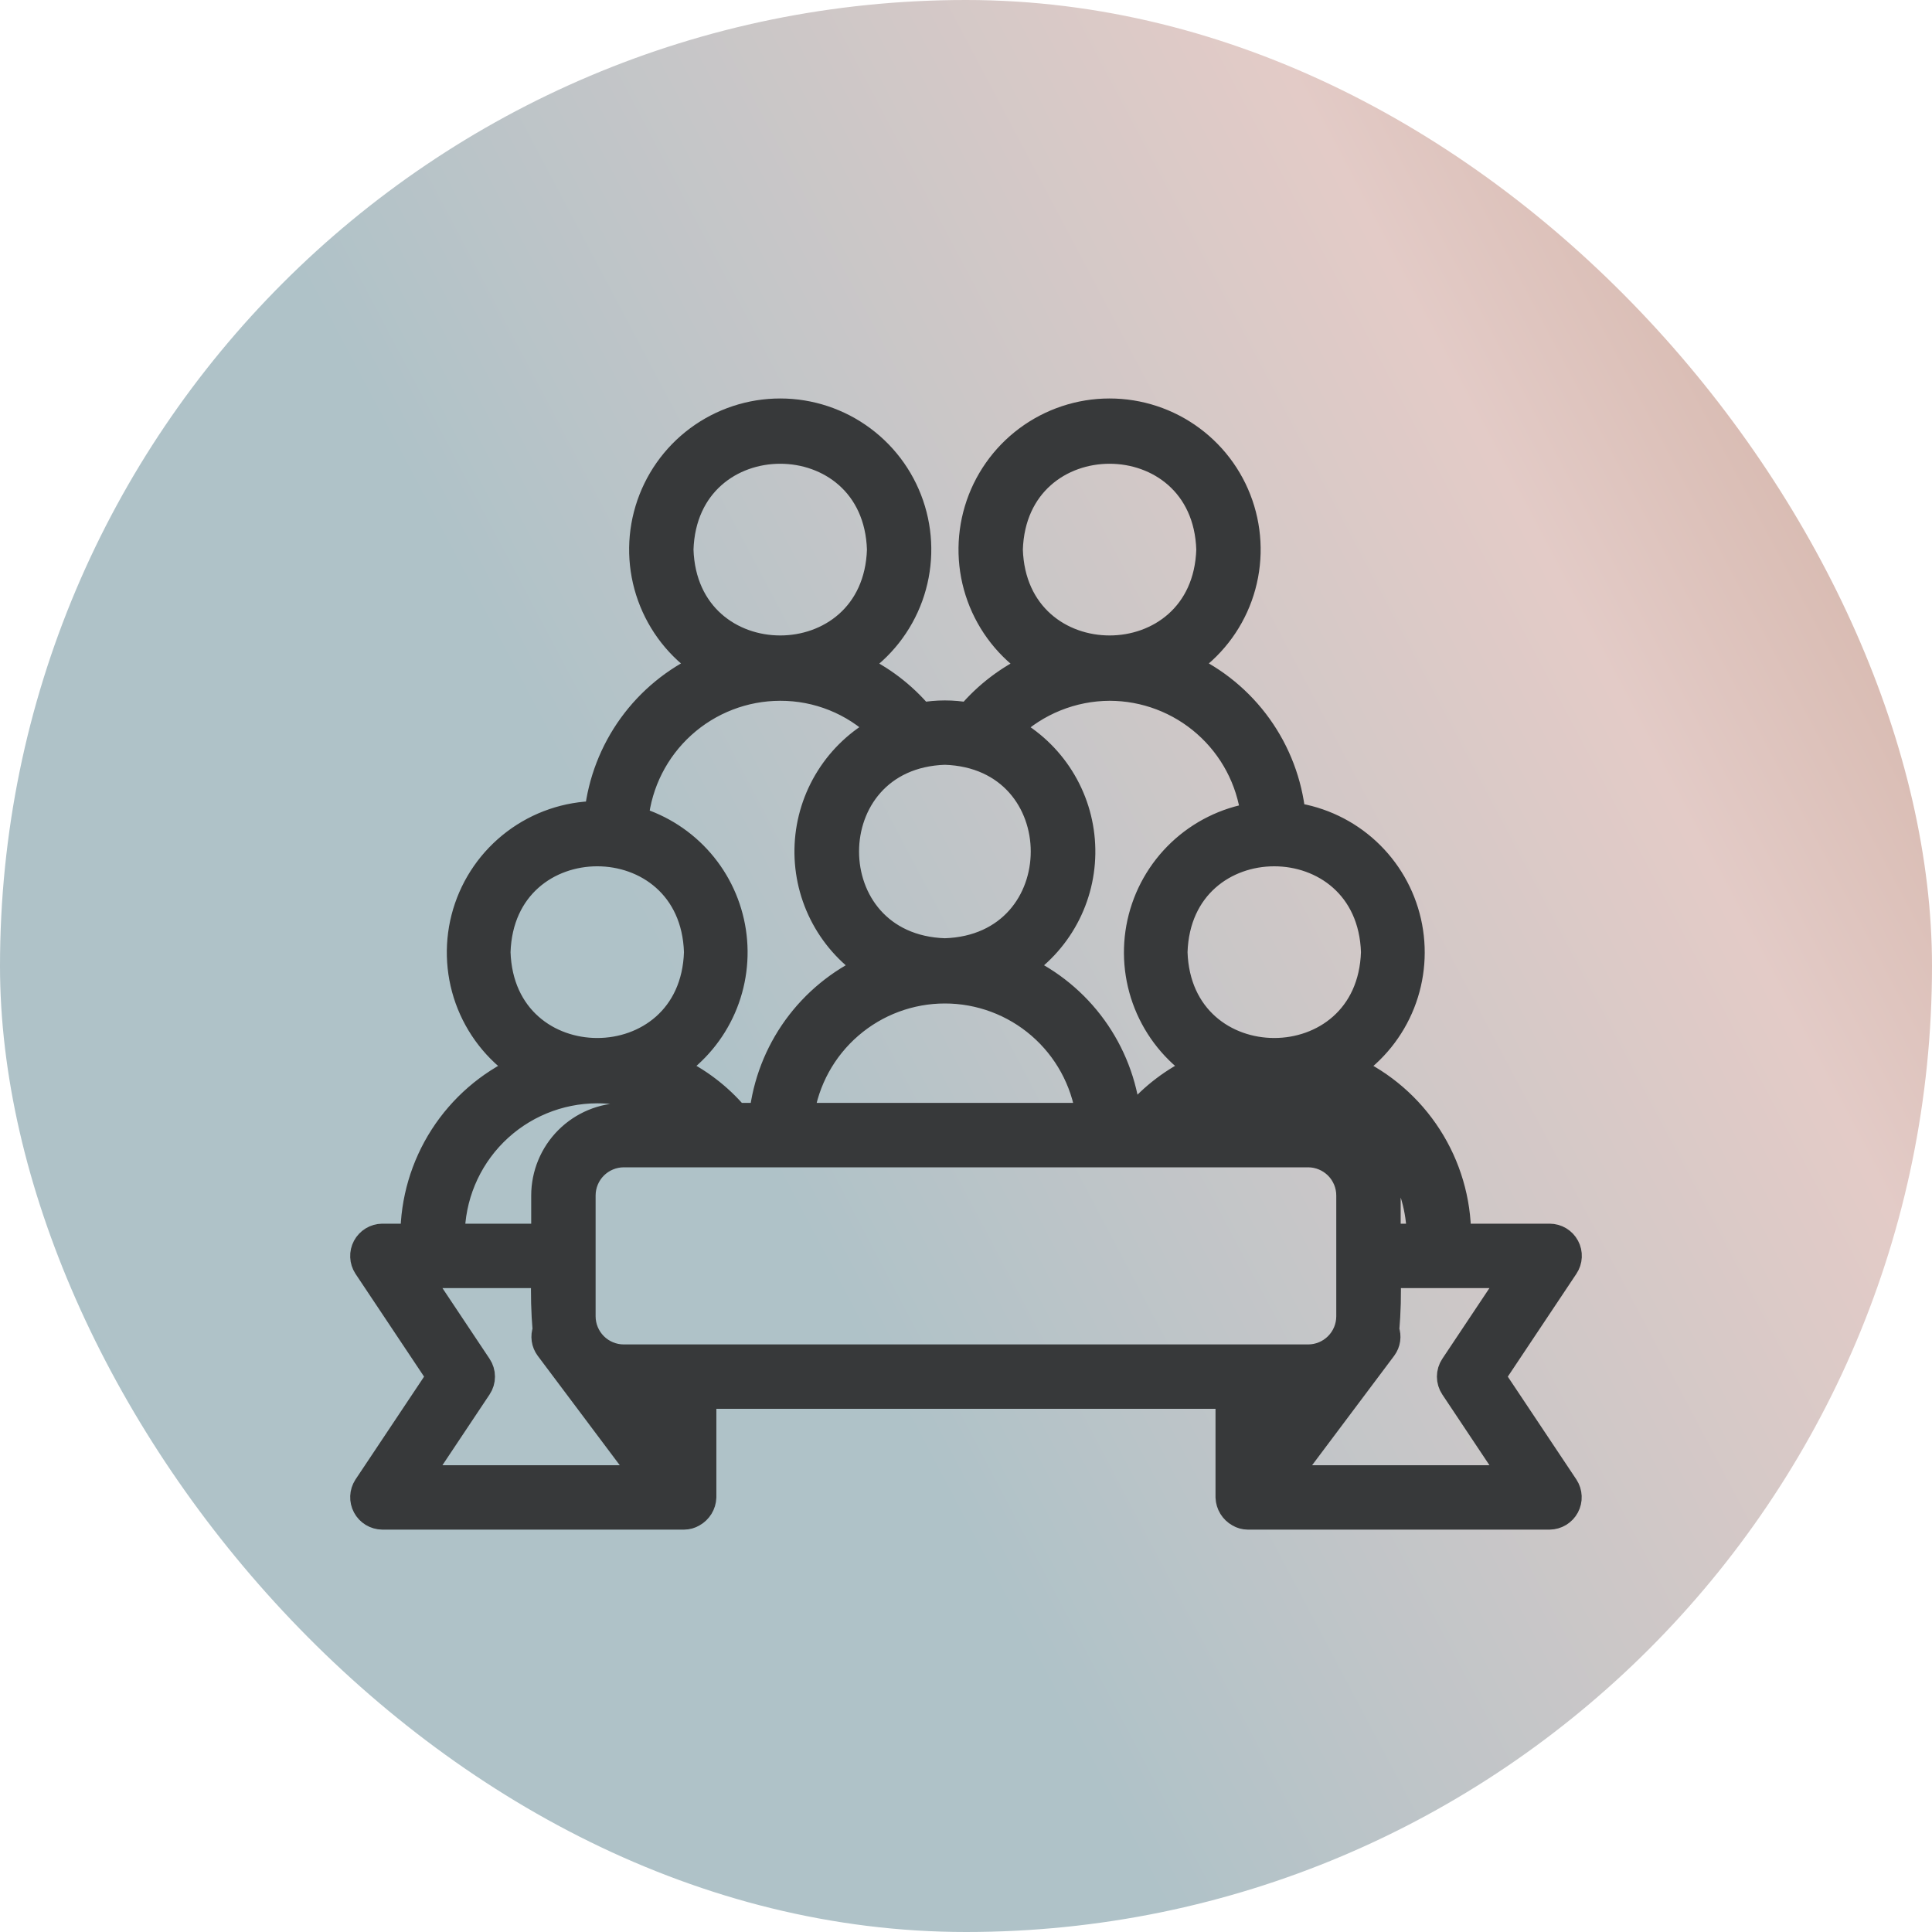 <svg width="80" height="80" viewBox="0 0 80 80" fill="none" xmlns="http://www.w3.org/2000/svg">
<rect width="80" height="80" rx="40" fill="url(#paint0_linear_311_2525)"/>
<mask id="path-2-outside-1_311_2525" maskUnits="userSpaceOnUse" x="14" y="16" width="52" height="48" fill="black">
<rect fill="white" x="14" y="16" width="52" height="48"/>
<path d="M61.834 57.004L64.86 52.466C64.944 52.34 64.992 52.194 64.999 52.044C65.006 51.893 64.973 51.743 64.901 51.61C64.83 51.477 64.724 51.366 64.595 51.288C64.466 51.211 64.317 51.17 64.167 51.17H60.416C60.414 49.706 59.992 48.272 59.199 47.041C58.407 45.809 57.278 44.83 55.947 44.221C56.913 43.571 57.66 42.644 58.089 41.562C58.518 40.479 58.609 39.292 58.351 38.157C58.093 37.022 57.497 35.991 56.642 35.201C55.786 34.41 54.712 33.898 53.56 33.73C53.422 32.404 52.941 31.136 52.164 30.053C51.387 28.969 50.34 28.107 49.128 27.552C50.159 26.868 50.942 25.871 51.361 24.707C51.78 23.543 51.813 22.275 51.455 21.091C51.098 19.907 50.368 18.87 49.374 18.133C48.381 17.396 47.176 16.999 45.939 17C44.703 17.001 43.499 17.401 42.507 18.14C41.515 18.879 40.787 19.918 40.432 21.102C40.077 22.287 40.112 23.555 40.534 24.718C40.956 25.881 41.74 26.877 42.773 27.559C41.742 28.03 40.83 28.724 40.099 29.59C39.455 29.474 38.796 29.474 38.153 29.59C37.423 28.724 36.511 28.03 35.481 27.558C36.513 26.876 37.297 25.88 37.719 24.717C38.14 23.554 38.176 22.286 37.82 21.102C37.465 19.917 36.737 18.878 35.745 18.14C34.753 17.401 33.549 17.001 32.312 17C31.075 16.999 29.871 17.396 28.878 18.133C27.884 18.87 27.155 19.907 26.797 21.091C26.439 22.276 26.472 23.543 26.892 24.707C27.311 25.871 28.094 26.869 29.125 27.552C27.922 28.104 26.882 28.957 26.107 30.029C25.332 31.101 24.848 32.355 24.701 33.67C23.472 33.684 22.279 34.091 21.297 34.832C20.315 35.572 19.595 36.607 19.243 37.785C18.891 38.964 18.925 40.224 19.339 41.382C19.754 42.539 20.528 43.534 21.548 44.221C20.217 44.83 19.088 45.809 18.295 47.041C17.503 48.272 17.081 49.706 17.079 51.17H15.829C15.678 51.172 15.532 51.214 15.403 51.292C15.275 51.37 15.17 51.481 15.099 51.613C15.028 51.745 14.994 51.894 15.001 52.044C15.007 52.194 15.053 52.34 15.135 52.466L18.161 57.004L15.135 61.542C15.053 61.668 15.007 61.814 15.001 61.964C14.995 62.113 15.029 62.262 15.1 62.395C15.17 62.527 15.275 62.638 15.403 62.716C15.532 62.794 15.678 62.836 15.829 62.838L28.33 62.838C28.467 62.837 28.601 62.799 28.718 62.729C28.848 62.656 28.957 62.551 29.035 62.425C29.113 62.298 29.157 62.153 29.163 62.004V57.837H50.832V62.004C50.838 62.153 50.882 62.298 50.96 62.425C51.038 62.552 51.147 62.656 51.277 62.729C51.394 62.799 51.529 62.837 51.665 62.838H64.167C64.317 62.836 64.463 62.794 64.592 62.716C64.72 62.638 64.825 62.527 64.896 62.395C64.966 62.262 65.001 62.113 64.994 61.964C64.988 61.814 64.942 61.668 64.86 61.542L61.834 57.004ZM58.749 51.17H57.499V49.503C57.498 48.619 57.147 47.772 56.522 47.147C55.897 46.522 55.049 46.17 54.166 46.169H49.477C50.382 45.587 51.426 45.258 52.501 45.216C53.576 45.175 54.643 45.422 55.59 45.933C56.536 46.444 57.329 47.199 57.885 48.12C58.441 49.041 58.739 50.094 58.749 51.17ZM56.855 39.426C56.683 44.834 48.844 44.832 48.673 39.426C48.844 34.02 56.684 34.021 56.855 39.426ZM41.854 22.758C42.025 17.351 49.865 17.352 50.036 22.758C49.865 28.165 42.025 28.164 41.854 22.758ZM45.948 28.518C47.403 28.52 48.807 29.052 49.898 30.014C50.989 30.975 51.693 32.301 51.878 33.744C50.738 33.93 49.681 34.455 48.842 35.249C48.003 36.044 47.422 37.071 47.174 38.2C46.926 39.328 47.023 40.505 47.451 41.578C47.879 42.65 48.619 43.57 49.576 44.218C48.586 44.673 47.707 45.339 47 46.169H46.731C46.584 44.855 46.1 43.601 45.325 42.529C44.551 41.458 43.512 40.605 42.31 40.053C43.133 39.497 43.8 38.738 44.245 37.85C44.69 36.961 44.898 35.973 44.849 34.98C44.801 33.987 44.498 33.024 43.968 32.183C43.439 31.342 42.702 30.651 41.828 30.178C42.939 29.118 44.413 28.524 45.948 28.518ZM45.047 46.169H33.206C33.414 44.748 34.126 43.448 35.214 42.509C36.3 41.569 37.689 41.052 39.126 41.052C40.563 41.052 41.952 41.569 43.039 42.509C44.126 43.448 44.839 44.748 45.047 46.169ZM39.126 31.168C44.533 31.34 44.532 39.18 39.126 39.351C33.719 39.179 33.721 31.339 39.126 31.168ZM28.216 22.758C28.388 17.351 36.227 17.352 36.399 22.758C36.227 28.165 28.387 28.164 28.216 22.758ZM32.305 28.518C33.843 28.513 35.322 29.108 36.428 30.176C35.553 30.649 34.816 31.339 34.286 32.181C33.756 33.022 33.452 33.985 33.403 34.978C33.354 35.971 33.562 36.96 34.007 37.849C34.452 38.738 35.119 39.497 35.943 40.053C34.741 40.605 33.702 41.458 32.927 42.529C32.152 43.601 31.668 44.855 31.522 46.169H30.494C29.788 45.339 28.909 44.673 27.919 44.218C28.823 43.605 29.535 42.75 29.973 41.749C30.41 40.749 30.555 39.645 30.391 38.566C30.227 37.487 29.761 36.476 29.046 35.651C28.331 34.826 27.396 34.22 26.351 33.904C26.501 32.429 27.193 31.062 28.293 30.067C29.392 29.072 30.822 28.52 32.305 28.518ZM20.64 39.426C20.812 34.019 28.651 34.021 28.822 39.427C28.65 44.833 20.811 44.833 20.64 39.426ZM24.73 45.186C25.898 45.183 27.042 45.525 28.017 46.169H25.829C24.946 46.17 24.098 46.522 23.473 47.147C22.848 47.772 22.497 48.619 22.496 49.503V51.17H18.745C18.747 49.584 19.378 48.063 20.5 46.941C21.622 45.819 23.143 45.188 24.73 45.186ZM17.386 61.171L19.856 57.466C19.947 57.329 19.996 57.169 19.996 57.004C19.996 56.839 19.947 56.678 19.856 56.542L17.386 52.837H22.496C22.472 53.584 22.491 54.332 22.554 55.076C22.508 55.202 22.494 55.338 22.513 55.47C22.532 55.603 22.584 55.729 22.663 55.837L26.663 61.171H17.386ZM27.496 59.505L26.246 57.837H27.496V59.505ZM25.829 56.17C25.388 56.17 24.964 55.994 24.651 55.682C24.339 55.369 24.163 54.946 24.163 54.504V49.503C24.163 49.061 24.339 48.638 24.651 48.325C24.964 48.013 25.388 47.837 25.829 47.836H54.166C54.608 47.837 55.031 48.013 55.344 48.325C55.656 48.638 55.832 49.061 55.832 49.503V54.504C55.832 54.946 55.656 55.369 55.344 55.682C55.031 55.994 54.608 56.17 54.166 56.17H25.829ZM52.499 57.837H53.749L52.499 59.505V57.837ZM53.332 61.171L57.332 55.837C57.411 55.729 57.463 55.603 57.482 55.47C57.501 55.338 57.487 55.202 57.441 55.076C57.505 54.332 57.524 53.584 57.499 52.837H62.609L60.139 56.542C60.048 56.678 59.999 56.839 59.999 57.004C59.999 57.169 60.048 57.329 60.139 57.466L62.609 61.171H53.332Z"/>
</mask>
<path d="M61.834 57.004L64.86 52.466C64.944 52.34 64.992 52.194 64.999 52.044C65.006 51.893 64.973 51.743 64.901 51.61C64.83 51.477 64.724 51.366 64.595 51.288C64.466 51.211 64.317 51.17 64.167 51.17H60.416C60.414 49.706 59.992 48.272 59.199 47.041C58.407 45.809 57.278 44.83 55.947 44.221C56.913 43.571 57.66 42.644 58.089 41.562C58.518 40.479 58.609 39.292 58.351 38.157C58.093 37.022 57.497 35.991 56.642 35.201C55.786 34.41 54.712 33.898 53.56 33.73C53.422 32.404 52.941 31.136 52.164 30.053C51.387 28.969 50.34 28.107 49.128 27.552C50.159 26.868 50.942 25.871 51.361 24.707C51.78 23.543 51.813 22.275 51.455 21.091C51.098 19.907 50.368 18.87 49.374 18.133C48.381 17.396 47.176 16.999 45.939 17C44.703 17.001 43.499 17.401 42.507 18.14C41.515 18.879 40.787 19.918 40.432 21.102C40.077 22.287 40.112 23.555 40.534 24.718C40.956 25.881 41.74 26.877 42.773 27.559C41.742 28.03 40.83 28.724 40.099 29.59C39.455 29.474 38.796 29.474 38.153 29.59C37.423 28.724 36.511 28.03 35.481 27.558C36.513 26.876 37.297 25.88 37.719 24.717C38.14 23.554 38.176 22.286 37.82 21.102C37.465 19.917 36.737 18.878 35.745 18.14C34.753 17.401 33.549 17.001 32.312 17C31.075 16.999 29.871 17.396 28.878 18.133C27.884 18.87 27.155 19.907 26.797 21.091C26.439 22.276 26.472 23.543 26.892 24.707C27.311 25.871 28.094 26.869 29.125 27.552C27.922 28.104 26.882 28.957 26.107 30.029C25.332 31.101 24.848 32.355 24.701 33.67C23.472 33.684 22.279 34.091 21.297 34.832C20.315 35.572 19.595 36.607 19.243 37.785C18.891 38.964 18.925 40.224 19.339 41.382C19.754 42.539 20.528 43.534 21.548 44.221C20.217 44.83 19.088 45.809 18.295 47.041C17.503 48.272 17.081 49.706 17.079 51.17H15.829C15.678 51.172 15.532 51.214 15.403 51.292C15.275 51.37 15.17 51.481 15.099 51.613C15.028 51.745 14.994 51.894 15.001 52.044C15.007 52.194 15.053 52.34 15.135 52.466L18.161 57.004L15.135 61.542C15.053 61.668 15.007 61.814 15.001 61.964C14.995 62.113 15.029 62.262 15.1 62.395C15.17 62.527 15.275 62.638 15.403 62.716C15.532 62.794 15.678 62.836 15.829 62.838L28.33 62.838C28.467 62.837 28.601 62.799 28.718 62.729C28.848 62.656 28.957 62.551 29.035 62.425C29.113 62.298 29.157 62.153 29.163 62.004V57.837H50.832V62.004C50.838 62.153 50.882 62.298 50.96 62.425C51.038 62.552 51.147 62.656 51.277 62.729C51.394 62.799 51.529 62.837 51.665 62.838H64.167C64.317 62.836 64.463 62.794 64.592 62.716C64.72 62.638 64.825 62.527 64.896 62.395C64.966 62.262 65.001 62.113 64.994 61.964C64.988 61.814 64.942 61.668 64.86 61.542L61.834 57.004ZM58.749 51.17H57.499V49.503C57.498 48.619 57.147 47.772 56.522 47.147C55.897 46.522 55.049 46.17 54.166 46.169H49.477C50.382 45.587 51.426 45.258 52.501 45.216C53.576 45.175 54.643 45.422 55.59 45.933C56.536 46.444 57.329 47.199 57.885 48.12C58.441 49.041 58.739 50.094 58.749 51.17ZM56.855 39.426C56.683 44.834 48.844 44.832 48.673 39.426C48.844 34.02 56.684 34.021 56.855 39.426ZM41.854 22.758C42.025 17.351 49.865 17.352 50.036 22.758C49.865 28.165 42.025 28.164 41.854 22.758ZM45.948 28.518C47.403 28.52 48.807 29.052 49.898 30.014C50.989 30.975 51.693 32.301 51.878 33.744C50.738 33.93 49.681 34.455 48.842 35.249C48.003 36.044 47.422 37.071 47.174 38.2C46.926 39.328 47.023 40.505 47.451 41.578C47.879 42.65 48.619 43.57 49.576 44.218C48.586 44.673 47.707 45.339 47 46.169H46.731C46.584 44.855 46.1 43.601 45.325 42.529C44.551 41.458 43.512 40.605 42.31 40.053C43.133 39.497 43.8 38.738 44.245 37.85C44.69 36.961 44.898 35.973 44.849 34.98C44.801 33.987 44.498 33.024 43.968 32.183C43.439 31.342 42.702 30.651 41.828 30.178C42.939 29.118 44.413 28.524 45.948 28.518ZM45.047 46.169H33.206C33.414 44.748 34.126 43.448 35.214 42.509C36.3 41.569 37.689 41.052 39.126 41.052C40.563 41.052 41.952 41.569 43.039 42.509C44.126 43.448 44.839 44.748 45.047 46.169ZM39.126 31.168C44.533 31.34 44.532 39.18 39.126 39.351C33.719 39.179 33.721 31.339 39.126 31.168ZM28.216 22.758C28.388 17.351 36.227 17.352 36.399 22.758C36.227 28.165 28.387 28.164 28.216 22.758ZM32.305 28.518C33.843 28.513 35.322 29.108 36.428 30.176C35.553 30.649 34.816 31.339 34.286 32.181C33.756 33.022 33.452 33.985 33.403 34.978C33.354 35.971 33.562 36.96 34.007 37.849C34.452 38.738 35.119 39.497 35.943 40.053C34.741 40.605 33.702 41.458 32.927 42.529C32.152 43.601 31.668 44.855 31.522 46.169H30.494C29.788 45.339 28.909 44.673 27.919 44.218C28.823 43.605 29.535 42.75 29.973 41.749C30.41 40.749 30.555 39.645 30.391 38.566C30.227 37.487 29.761 36.476 29.046 35.651C28.331 34.826 27.396 34.22 26.351 33.904C26.501 32.429 27.193 31.062 28.293 30.067C29.392 29.072 30.822 28.52 32.305 28.518ZM20.64 39.426C20.812 34.019 28.651 34.021 28.822 39.427C28.65 44.833 20.811 44.833 20.64 39.426ZM24.73 45.186C25.898 45.183 27.042 45.525 28.017 46.169H25.829C24.946 46.17 24.098 46.522 23.473 47.147C22.848 47.772 22.497 48.619 22.496 49.503V51.17H18.745C18.747 49.584 19.378 48.063 20.5 46.941C21.622 45.819 23.143 45.188 24.73 45.186ZM17.386 61.171L19.856 57.466C19.947 57.329 19.996 57.169 19.996 57.004C19.996 56.839 19.947 56.678 19.856 56.542L17.386 52.837H22.496C22.472 53.584 22.491 54.332 22.554 55.076C22.508 55.202 22.494 55.338 22.513 55.47C22.532 55.603 22.584 55.729 22.663 55.837L26.663 61.171H17.386ZM27.496 59.505L26.246 57.837H27.496V59.505ZM25.829 56.17C25.388 56.17 24.964 55.994 24.651 55.682C24.339 55.369 24.163 54.946 24.163 54.504V49.503C24.163 49.061 24.339 48.638 24.651 48.325C24.964 48.013 25.388 47.837 25.829 47.836H54.166C54.608 47.837 55.031 48.013 55.344 48.325C55.656 48.638 55.832 49.061 55.832 49.503V54.504C55.832 54.946 55.656 55.369 55.344 55.682C55.031 55.994 54.608 56.17 54.166 56.17H25.829ZM52.499 57.837H53.749L52.499 59.505V57.837ZM53.332 61.171L57.332 55.837C57.411 55.729 57.463 55.603 57.482 55.47C57.501 55.338 57.487 55.202 57.441 55.076C57.505 54.332 57.524 53.584 57.499 52.837H62.609L60.139 56.542C60.048 56.678 59.999 56.839 59.999 57.004C59.999 57.169 60.048 57.329 60.139 57.466L62.609 61.171H53.332Z" fill="#37393A"/>
<path d="M61.834 57.004L64.86 52.466C64.944 52.34 64.992 52.194 64.999 52.044C65.006 51.893 64.973 51.743 64.901 51.61C64.83 51.477 64.724 51.366 64.595 51.288C64.466 51.211 64.317 51.17 64.167 51.17H60.416C60.414 49.706 59.992 48.272 59.199 47.041C58.407 45.809 57.278 44.83 55.947 44.221C56.913 43.571 57.66 42.644 58.089 41.562C58.518 40.479 58.609 39.292 58.351 38.157C58.093 37.022 57.497 35.991 56.642 35.201C55.786 34.41 54.712 33.898 53.56 33.73C53.422 32.404 52.941 31.136 52.164 30.053C51.387 28.969 50.34 28.107 49.128 27.552C50.159 26.868 50.942 25.871 51.361 24.707C51.78 23.543 51.813 22.275 51.455 21.091C51.098 19.907 50.368 18.87 49.374 18.133C48.381 17.396 47.176 16.999 45.939 17C44.703 17.001 43.499 17.401 42.507 18.14C41.515 18.879 40.787 19.918 40.432 21.102C40.077 22.287 40.112 23.555 40.534 24.718C40.956 25.881 41.74 26.877 42.773 27.559C41.742 28.03 40.83 28.724 40.099 29.59C39.455 29.474 38.796 29.474 38.153 29.59C37.423 28.724 36.511 28.03 35.481 27.558C36.513 26.876 37.297 25.88 37.719 24.717C38.14 23.554 38.176 22.286 37.82 21.102C37.465 19.917 36.737 18.878 35.745 18.14C34.753 17.401 33.549 17.001 32.312 17C31.075 16.999 29.871 17.396 28.878 18.133C27.884 18.87 27.155 19.907 26.797 21.091C26.439 22.276 26.472 23.543 26.892 24.707C27.311 25.871 28.094 26.869 29.125 27.552C27.922 28.104 26.882 28.957 26.107 30.029C25.332 31.101 24.848 32.355 24.701 33.67C23.472 33.684 22.279 34.091 21.297 34.832C20.315 35.572 19.595 36.607 19.243 37.785C18.891 38.964 18.925 40.224 19.339 41.382C19.754 42.539 20.528 43.534 21.548 44.221C20.217 44.83 19.088 45.809 18.295 47.041C17.503 48.272 17.081 49.706 17.079 51.17H15.829C15.678 51.172 15.532 51.214 15.403 51.292C15.275 51.37 15.17 51.481 15.099 51.613C15.028 51.745 14.994 51.894 15.001 52.044C15.007 52.194 15.053 52.34 15.135 52.466L18.161 57.004L15.135 61.542C15.053 61.668 15.007 61.814 15.001 61.964C14.995 62.113 15.029 62.262 15.1 62.395C15.17 62.527 15.275 62.638 15.403 62.716C15.532 62.794 15.678 62.836 15.829 62.838L28.33 62.838C28.467 62.837 28.601 62.799 28.718 62.729C28.848 62.656 28.957 62.551 29.035 62.425C29.113 62.298 29.157 62.153 29.163 62.004V57.837H50.832V62.004C50.838 62.153 50.882 62.298 50.96 62.425C51.038 62.552 51.147 62.656 51.277 62.729C51.394 62.799 51.529 62.837 51.665 62.838H64.167C64.317 62.836 64.463 62.794 64.592 62.716C64.72 62.638 64.825 62.527 64.896 62.395C64.966 62.262 65.001 62.113 64.994 61.964C64.988 61.814 64.942 61.668 64.86 61.542L61.834 57.004ZM58.749 51.17H57.499V49.503C57.498 48.619 57.147 47.772 56.522 47.147C55.897 46.522 55.049 46.17 54.166 46.169H49.477C50.382 45.587 51.426 45.258 52.501 45.216C53.576 45.175 54.643 45.422 55.59 45.933C56.536 46.444 57.329 47.199 57.885 48.12C58.441 49.041 58.739 50.094 58.749 51.17ZM56.855 39.426C56.683 44.834 48.844 44.832 48.673 39.426C48.844 34.02 56.684 34.021 56.855 39.426ZM41.854 22.758C42.025 17.351 49.865 17.352 50.036 22.758C49.865 28.165 42.025 28.164 41.854 22.758ZM45.948 28.518C47.403 28.52 48.807 29.052 49.898 30.014C50.989 30.975 51.693 32.301 51.878 33.744C50.738 33.93 49.681 34.455 48.842 35.249C48.003 36.044 47.422 37.071 47.174 38.2C46.926 39.328 47.023 40.505 47.451 41.578C47.879 42.65 48.619 43.57 49.576 44.218C48.586 44.673 47.707 45.339 47 46.169H46.731C46.584 44.855 46.1 43.601 45.325 42.529C44.551 41.458 43.512 40.605 42.31 40.053C43.133 39.497 43.8 38.738 44.245 37.85C44.69 36.961 44.898 35.973 44.849 34.98C44.801 33.987 44.498 33.024 43.968 32.183C43.439 31.342 42.702 30.651 41.828 30.178C42.939 29.118 44.413 28.524 45.948 28.518ZM45.047 46.169H33.206C33.414 44.748 34.126 43.448 35.214 42.509C36.3 41.569 37.689 41.052 39.126 41.052C40.563 41.052 41.952 41.569 43.039 42.509C44.126 43.448 44.839 44.748 45.047 46.169ZM39.126 31.168C44.533 31.34 44.532 39.18 39.126 39.351C33.719 39.179 33.721 31.339 39.126 31.168ZM28.216 22.758C28.388 17.351 36.227 17.352 36.399 22.758C36.227 28.165 28.387 28.164 28.216 22.758ZM32.305 28.518C33.843 28.513 35.322 29.108 36.428 30.176C35.553 30.649 34.816 31.339 34.286 32.181C33.756 33.022 33.452 33.985 33.403 34.978C33.354 35.971 33.562 36.96 34.007 37.849C34.452 38.738 35.119 39.497 35.943 40.053C34.741 40.605 33.702 41.458 32.927 42.529C32.152 43.601 31.668 44.855 31.522 46.169H30.494C29.788 45.339 28.909 44.673 27.919 44.218C28.823 43.605 29.535 42.75 29.973 41.749C30.41 40.749 30.555 39.645 30.391 38.566C30.227 37.487 29.761 36.476 29.046 35.651C28.331 34.826 27.396 34.22 26.351 33.904C26.501 32.429 27.193 31.062 28.293 30.067C29.392 29.072 30.822 28.52 32.305 28.518ZM20.64 39.426C20.812 34.019 28.651 34.021 28.822 39.427C28.65 44.833 20.811 44.833 20.64 39.426ZM24.73 45.186C25.898 45.183 27.042 45.525 28.017 46.169H25.829C24.946 46.17 24.098 46.522 23.473 47.147C22.848 47.772 22.497 48.619 22.496 49.503V51.17H18.745C18.747 49.584 19.378 48.063 20.5 46.941C21.622 45.819 23.143 45.188 24.73 45.186ZM17.386 61.171L19.856 57.466C19.947 57.329 19.996 57.169 19.996 57.004C19.996 56.839 19.947 56.678 19.856 56.542L17.386 52.837H22.496C22.472 53.584 22.491 54.332 22.554 55.076C22.508 55.202 22.494 55.338 22.513 55.47C22.532 55.603 22.584 55.729 22.663 55.837L26.663 61.171H17.386ZM27.496 59.505L26.246 57.837H27.496V59.505ZM25.829 56.17C25.388 56.17 24.964 55.994 24.651 55.682C24.339 55.369 24.163 54.946 24.163 54.504V49.503C24.163 49.061 24.339 48.638 24.651 48.325C24.964 48.013 25.388 47.837 25.829 47.836H54.166C54.608 47.837 55.031 48.013 55.344 48.325C55.656 48.638 55.832 49.061 55.832 49.503V54.504C55.832 54.946 55.656 55.369 55.344 55.682C55.031 55.994 54.608 56.17 54.166 56.17H25.829ZM52.499 57.837H53.749L52.499 59.505V57.837ZM53.332 61.171L57.332 55.837C57.411 55.729 57.463 55.603 57.482 55.47C57.501 55.338 57.487 55.202 57.441 55.076C57.505 54.332 57.524 53.584 57.499 52.837H62.609L60.139 56.542C60.048 56.678 59.999 56.839 59.999 57.004C59.999 57.169 60.048 57.329 60.139 57.466L62.609 61.171H53.332Z" stroke="#37393A" mask="url(#path-2-outside-1_311_2525)"/>
<defs>
<linearGradient id="paint0_linear_311_2525" x1="83.8" y1="-7.056" x2="-30.179" y2="53.205" gradientUnits="userSpaceOnUse">
<stop stop-color="#C49D8A"/>
<stop offset="0.245" stop-color="#E3CBC7"/>
<stop offset="0.557" stop-color="#AFC2C8"/>
<stop offset="0.771" stop-color="#AFC2C8"/>
<stop offset="1" stop-color="#5DB6B9"/>
</linearGradient>
</defs>
</svg>
